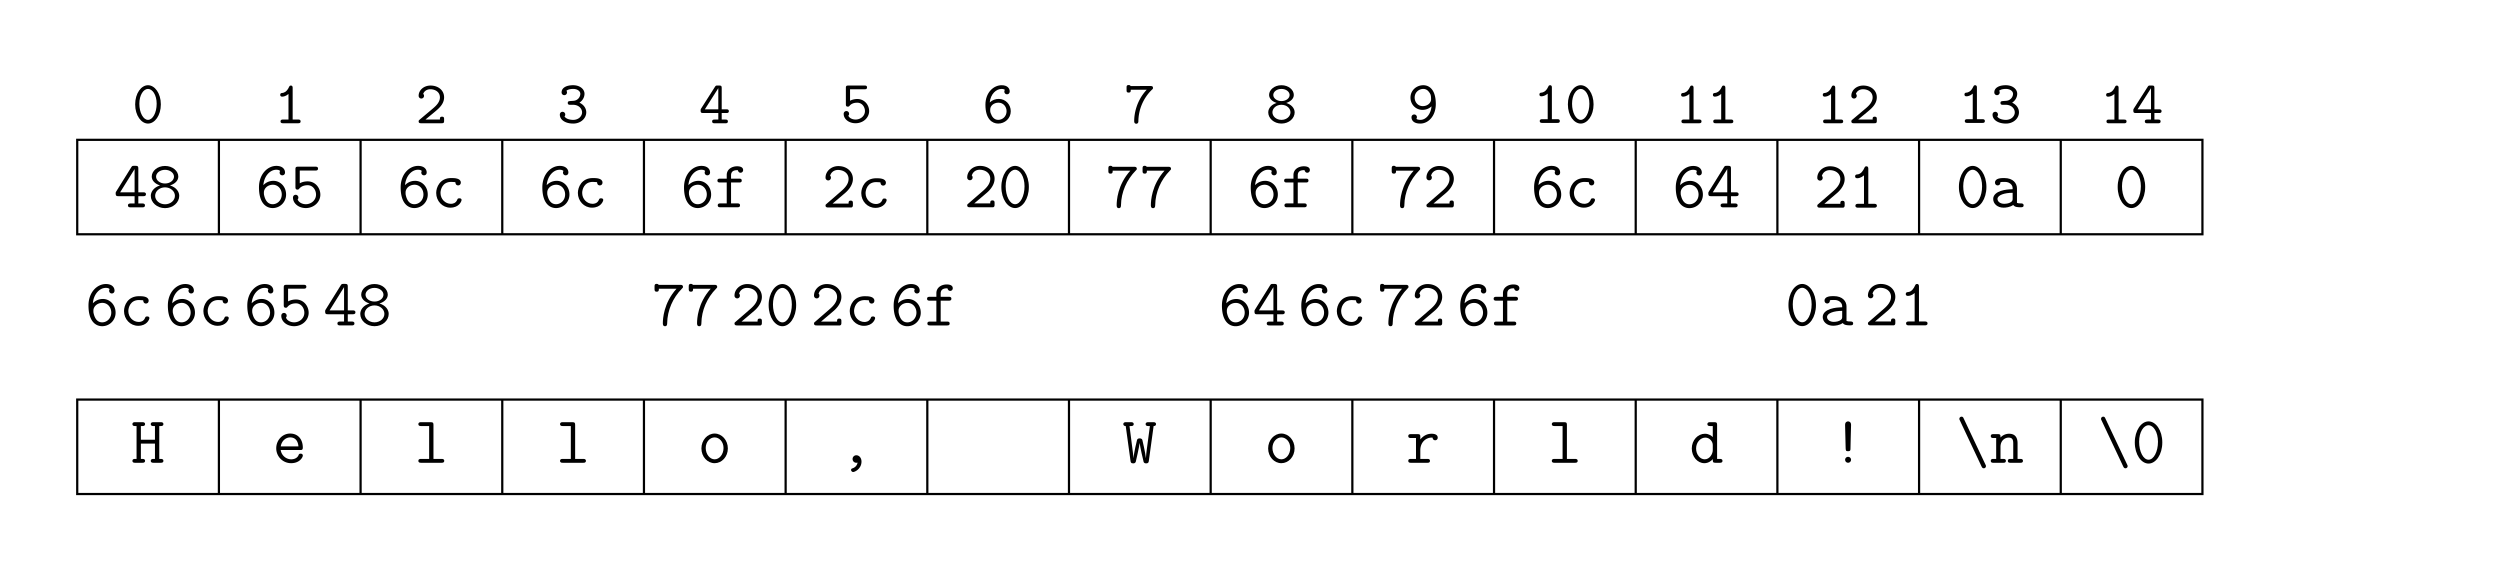 <svg xmlns="http://www.w3.org/2000/svg" xmlns:xlink="http://www.w3.org/1999/xlink" width="450.17pt" height="103pt" viewBox="0 0 450.17 103"><defs><path id="t" d="M5.237-1.898c0-.819-.71-1.462-1.517-1.691.873-.295 1.364-.83 1.364-1.451 0-.895-.927-1.746-2.226-1.746-1.309 0-2.225.862-2.225 1.746 0 .621.502 1.167 1.364 1.45C1.178-3.36.48-2.716.48-1.897.48-.84 1.495.12 2.858.12c1.375 0 2.379-.96 2.379-2.018M4.33-5.03c0 .622-.676 1.102-1.473 1.102s-1.472-.49-1.472-1.102c0-.567.61-1.09 1.472-1.09.851 0 1.473.523 1.473 1.09m.153 3.12c0 .754-.72 1.364-1.626 1.364s-1.625-.61-1.625-1.363c0-.666.633-1.353 1.625-1.353 1.004 0 1.626.687 1.626 1.353"/><path id="q" d="M5.15-2.073c0-1.102-.84-2.171-2.128-2.171-.382 0-.862.076-1.31.316V-6h2.62c.163 0 .436 0 .436-.328 0-.338-.262-.338-.437-.338H1.396c-.36 0-.436.098-.436.447v2.902c0 .197 0 .448.35.448.196 0 .24-.055.327-.164.294-.35.741-.545 1.374-.545.895 0 1.386.796 1.386 1.505 0 .873-.775 1.527-1.691 1.527-.306 0-1.004-.087-1.31-.687.055-.054.142-.13.142-.349a.48.48 0 0 0-.48-.49.483.483 0 0 0-.49.523C.567-.644 1.483.12 2.705.12 4.069.12 5.15-.862 5.15-2.073"/><path id="p" d="M5.4-2.171c0-.338-.261-.338-.436-.338h-.85v-3.84c0-.36-.077-.448-.448-.448H3.36c-.262 0-.316.011-.458.23L.415-2.663c-.099.142-.099.164-.099.382 0 .36.099.436.437.436h2.75v1.178h-.677c-.175 0-.437 0-.437.339 0 .327.273.327.437.327h1.963c.164 0 .437 0 .437-.327 0-.339-.262-.339-.437-.339h-.676v-1.178h.851c.164 0 .436 0 .436-.327M3.502-2.51H1.08l2.422-3.808z"/><path id="u" d="M5.139-3.404c0-2.63-1.211-3.382-2.248-3.382-1.21 0-2.313.906-2.313 2.226 0 1.243.96 2.214 2.16 2.214.568 0 1.135-.185 1.626-.632-.11 1.352-.96 2.433-2.007 2.433-.099 0-.491-.011-.72-.186.043-.055.098-.12.098-.305a.47.47 0 0 0-.48-.48c-.273 0-.491.185-.491.512C.764-.654.96.12 2.357.12c1.44 0 2.782-1.364 2.782-3.524m-.851-.84c0 .6-.59 1.222-1.495 1.222-.884 0-1.462-.731-1.462-1.538 0-.95.775-1.56 1.56-1.56.47 0 .775.25.95.469.348.425.447.632.447 1.407"/><path id="m" d="M4.822-.327c0-.339-.262-.339-.436-.339h-.993v-5.673c0-.174 0-.447-.327-.447-.208 0-.273.13-.328.262-.414.927-.981 1.047-1.189 1.069-.174.01-.403.033-.403.338 0 .273.196.328.36.328.207 0 .654-.066 1.134-.48v4.603h-.993c-.174 0-.436 0-.436.339 0 .327.273.327.436.327h2.739c.163 0 .436 0 .436-.327"/><path id="s" d="M5.237-6.328c0-.338-.262-.338-.437-.338H1.2c-.065-.175-.262-.175-.349-.175-.371 0-.371.24-.371.448v.458c0 .207 0 .447.371.447.382 0 .382-.207.382-.512h2.88C2.226-3.993 1.855-1.593 1.855-.393c0 .153 0 .513.382.513.185 0 .37-.12.37-.436a8.05 8.05 0 0 1 2.39-5.64c.218-.197.24-.22.24-.372"/><path id="r" d="M5.139-2.106c0-1.243-.96-2.214-2.16-2.214-.568 0-1.135.185-1.626.632C1.506-5.226 2.53-6.12 3.49-6.12c.371 0 .546.12.6.175-.054.055-.109.12-.109.316 0 .262.197.48.48.48.273 0 .491-.185.491-.512 0-.535-.393-1.124-1.45-1.124-1.463 0-2.925 1.32-2.925 3.524C.578-.676 1.8.12 2.88.12 4.07.12 5.14-.796 5.14-2.106m-.753 0c0 .939-.72 1.56-1.506 1.56-.709 0-1.134-.534-1.353-1.2-.109-.261-.087-.523-.087-.676 0-.676.655-1.222 1.484-1.222.884 0 1.462.731 1.462 1.538"/><path id="o" d="M5.237-1.898c0-.775-.513-1.419-1.233-1.746.61-.393.916-1.015.916-1.604 0-.807-.796-1.538-2.05-1.538-1.31 0-2.074.524-2.074 1.276a.486.486 0 1 0 .971.022.45.45 0 0 0-.098-.294c.338-.339 1.113-.339 1.211-.339.742 0 1.288.393 1.288.884 0 .327-.164.71-.459.95-.349.283-.621.305-1.014.327-.622.043-.786.043-.786.36 0 .338.262.338.437.338h.502c1.08 0 1.636.73 1.636 1.364 0 .665-.61 1.353-1.604 1.353-.436 0-1.276-.12-1.56-.633.055-.055.131-.12.131-.338a.477.477 0 0 0-.48-.48c-.25 0-.491.163-.491.512C.48-.513 1.538.12 2.88.12c1.43 0 2.357-1.004 2.357-2.018"/><path id="n" d="M5.15-.447v-.284c0-.207 0-.447-.371-.447-.382 0-.382.207-.382.512H1.8c.644-.556 1.691-1.374 2.16-1.81.688-.612 1.19-1.31 1.19-2.183 0-1.309-1.102-2.127-2.433-2.127-1.288 0-2.15.895-2.15 1.822a.486.486 0 1 0 .971.033.45.45 0 0 0-.152-.35c.163-.501.676-.84 1.276-.84.895 0 1.735.502 1.735 1.462 0 .764-.535 1.397-1.255 1.997L.731-.632c-.098.087-.164.141-.164.294C.567 0 .84 0 1.015 0h3.698c.36 0 .437-.098.437-.447"/><path id="l" d="M5.171-3.328c0-2.029-1.112-3.458-2.313-3.458-1.221 0-2.312 1.462-2.312 3.448C.546-1.31 1.658.12 2.858.12c1.222 0 2.313-1.462 2.313-3.448m-.752-.12c0 1.615-.71 2.903-1.56 2.903s-1.56-1.288-1.56-2.903c0-1.592.752-2.673 1.56-2.673.796 0 1.56 1.07 1.56 2.673"/><path id="k" d="M6.088-.347c0-.347-.311-.347-.479-.347-.31 0-.55-.024-.717-.095v-2.608c0-.909-.682-1.865-2.297-1.865-.502 0-1.662 0-1.662.825 0 .323.227.502.49.502.072 0 .467-.024.479-.526 0-.06.012-.072.263-.096.143-.012.299-.012.442-.012.275 0 .682 0 1.077.3.43.334.43.669.43 1.016-.705.024-1.4.072-2.14.31C1.374-2.738.61-2.307.61-1.494c0 .85.753 1.567 1.866 1.567.382 0 1.124-.06 1.746-.49.24.394.837.418 1.292.418.287 0 .574 0 .574-.347M4.114-1.579c0 .275 0 .527-.49.754-.419.203-.98.203-1.017.203-.705 0-1.22-.383-1.22-.873 0-.706 1.28-1.112 2.727-1.112z"/><path id="E" d="M5.466.598c0-.096-.024-.144-.06-.215L1.47-7.953c-.096-.216-.167-.347-.407-.347a.387.387 0 0 0-.382.394c0 .096.024.144.06.216L4.676.67c.06.12.156.323.407.323.18 0 .383-.144.383-.395"/><path id="e" d="M5.454-1.304c0-.31-.3-.31-.395-.31-.275 0-.323.095-.383.263-.263.657-.849.73-1.136.73-1.016 0-1.878-.85-1.878-1.962 0-.61.347-1.986 1.914-1.986.323 0 .574.024.682.036.083.024.095.036.095.096.036.49.407.502.479.502.263 0 .49-.18.49-.502 0-.825-1.208-.825-1.734-.825-2.045 0-2.703 1.674-2.703 2.679C.885-1.124 1.997.072 3.433.072c1.602 0 2.02-1.184 2.02-1.376"/><path id="z" d="M4.007-.215c0-.634-.395-1.136-.921-1.136a.663.663 0 0 0-.682.67c0 .394.299.681.67.681A.8.8 0 0 0 3.3-.036c-.06.37-.299.825-.885 1.029-.108.024-.287.083-.287.31 0 .156.18.36.37.36.324 0 1.508-.587 1.508-1.878"/><path id="C" d="M5.968-.347c0-.347-.31-.347-.478-.347H5v-6.123c0-.371-.072-.49-.48-.49h-.788c-.168 0-.479 0-.479.346s.311.347.479.347h.49v1.985c-.191-.19-.682-.598-1.411-.598C1.543-5.227.443-4.078.443-2.57c0 1.47 1.028 2.643 2.26 2.643.777 0 1.292-.467 1.519-.73 0 .503 0 .658.478.658h.79c.167 0 .478 0 .478-.347M4.222-2.272c0 .67-.55 1.65-1.447 1.65-.861 0-1.555-.873-1.555-1.95 0-1.148.813-1.96 1.662-1.96.778 0 1.34.705 1.34 1.327z"/><path id="w" d="M5.454-1.304c0-.071-.024-.335-.395-.335-.227 0-.299.084-.37.264-.3.693-1.077.753-1.304.753-.993 0-1.782-.753-1.914-1.674h3.504c.252 0 .479 0 .479-.443 0-1.4-.79-2.523-2.285-2.523-1.387 0-2.5 1.196-2.5 2.655A2.667 2.667 0 0 0 3.35.072c1.543 0 2.105-1.065 2.105-1.376m-.79-1.65H1.483c.156-1.017.933-1.615 1.686-1.615 1.196 0 1.448 1.017 1.495 1.615"/><path id="b" d="M5.633-2.07c0-.657-.442-1.494-1.662-1.877.957-.287 1.495-.92 1.495-1.59 0-.981-.993-1.914-2.392-1.914S.682-6.518.682-5.537c0 .693.574 1.315 1.495 1.59C.969-3.564.514-2.739.514-2.069c0 1.172 1.1 2.213 2.56 2.213s2.56-1.029 2.56-2.213m-.945-3.456c0 .646-.681 1.232-1.614 1.232-.945 0-1.615-.586-1.615-1.232 0-.657.694-1.231 1.615-1.231s1.614.574 1.614 1.231m.168 3.445c0 .837-.778 1.53-1.782 1.53-1.029 0-1.782-.729-1.782-1.518 0-.85.801-1.531 1.782-1.531 1.004 0 1.782.718 1.782 1.519"/><path id="D" d="M3.612-6.817c0-.598-.43-.634-.538-.634-.12 0-.538.048-.538.634l.095 3.959c.012.67.024.777.443.777.394 0 .418-.156.43-.395l.048-2.117zm0 6.279c0-.3-.24-.538-.538-.538s-.538.239-.538.538.239.538.538.538.538-.24.538-.538"/><path id="f" d="M5.13-6.698c0-.681-.908-.681-1.088-.681-.908 0-1.865.514-1.865 1.578v.646H.993c-.168 0-.49 0-.49.347s.31.347.478.347h1.196v3.767H1.04c-.168 0-.479 0-.479.347S.873 0 1.041 0h3.05c.167 0 .478 0 .478-.347s-.311-.347-.479-.347H2.954V-4.46h1.447c.168 0 .479 0 .479-.347s-.311-.347-.479-.347H2.954v-.598c0-.933.837-.933 1.22-.933 0 0 .096.467.49.467a.467.467 0 0 0 .467-.479"/><path id="d" d="M5.537-2.272c0-1.208-.897-2.392-2.284-2.392-.395 0-.92.071-1.423.346v-2.296h2.81c.168 0 .479 0 .479-.347s-.311-.347-.479-.347H1.53c-.382 0-.478.096-.478.467v3.193c0 .168 0 .467.36.467.19 0 .238-.06.334-.18.359-.418.885-.61 1.507-.61.933 0 1.507.85 1.507 1.699 0 .968-.837 1.722-1.842 1.722-.622 0-1.256-.3-1.47-.861.047-.048.13-.132.13-.347a.49.49 0 0 0-.478-.49c-.107 0-.49.06-.49.526C.61-.718 1.603.144 2.918.144c1.447 0 2.62-1.077 2.62-2.416"/><path id="a" d="M5.8-2.356c0-.347-.31-.347-.478-.347h-.897v-4.282c0-.394-.084-.49-.49-.49H3.66c-.287 0-.347.012-.49.24L.453-2.87c-.107.155-.107.179-.107.394 0 .419.155.467.478.467h2.93v1.315h-.717c-.168 0-.479 0-.479.347S2.87 0 3.038 0h2.105c.167 0 .478 0 .478-.347s-.31-.347-.478-.347h-.718v-1.315h.897c.168 0 .479 0 .479-.347m-2.045-.347H1.148l2.607-4.186z"/><path id="v" d="M5.86-.347c0-.347-.31-.347-.478-.347h-.263v-5.92h.263c.167 0 .478 0 .478-.347s-.299-.347-.478-.347H4.078c-.167 0-.49 0-.49.347s.323.347.49.347h.263v2.464H1.806v-2.464h.263c.168 0 .49 0 .49-.347s-.322-.347-.49-.347H.765c-.179 0-.478 0-.478.347s.311.347.478.347h.264v5.92H.765c-.167 0-.478 0-.478.347S.586 0 .765 0H2.07c.168 0 .49 0 .49-.347s-.322-.347-.49-.347h-.263v-2.762h2.535v2.762h-.263c-.167 0-.49 0-.49.347s.323.347.49.347h1.304c.18 0 .478 0 .478-.347"/><path id="x" d="M5.406-.347c0-.347-.311-.347-.478-.347h-1.46v-6.123c0-.371-.071-.49-.478-.49H1.232c-.168 0-.479 0-.479.346s.311.347.479.347H2.69v5.92h-1.46c-.167 0-.478 0-.478.347S1.064 0 1.232 0h3.696c.167 0 .478 0 .478-.347"/><path id="F" d="M5.968-.347c0-.347-.31-.347-.478-.347H5v-2.81c0-1.172-.55-1.723-1.532-1.723a2.1 2.1 0 0 0-1.542.682c0-.442 0-.61-.479-.61h-.79c-.167 0-.478 0-.478.347s.311.347.479.347h.49v3.767h-.49c-.168 0-.479 0-.479.347S.49 0 .658 0h1.758c.167 0 .478 0 .478-.347s-.31-.347-.478-.347h-.49v-2.164c0-1.16.813-1.675 1.459-1.675.693 0 .837.395.837 1.077v2.762h-.49c-.168 0-.479 0-.479.347S3.564 0 3.732 0H5.49c.167 0 .478 0 .478-.347"/><path id="y" d="M5.454-2.583c0-1.495-1.089-2.68-2.38-2.68S.694-4.077.694-2.582c0 1.507 1.1 2.655 2.38 2.655s2.38-1.148 2.38-2.655m-.778-.084c0 1.148-.741 2.045-1.602 2.045S1.47-1.53 1.47-2.667c0-1.112.766-1.902 1.603-1.902s1.602.79 1.602 1.902"/><path id="j" d="M5.179-.347c0-.347-.323-.347-.49-.347H3.635V-6.96c0-.18 0-.49-.347-.49-.203 0-.275.108-.347.263-.227.514-.622 1.148-1.256 1.196-.179.012-.43.036-.43.347 0 .203.12.347.383.347.67 0 1.184-.503 1.22-.527v5.131H1.805c-.167 0-.49 0-.49.347s.323.347.49.347h2.882c.168 0 .49 0 .49-.347"/><path id="B" d="M5.717-4.52c0-.515-.502-.707-1.1-.707-.802 0-1.483.36-2.034 1.029v-.466c0-.371-.071-.49-.478-.49H.897c-.167 0-.478 0-.478.346s.31.347.478.347h.909v3.767H.897c-.167 0-.478 0-.478.347S.729 0 .897 0h2.942c.168 0 .479 0 .479-.347s-.311-.347-.479-.347H2.583V-2.26c0-1.424 1.005-2.273 2.022-2.273.06 0 .131 0 .191.012.036.43.37.467.454.467a.45.45 0 0 0 .467-.467"/><path id="i" d="M5.633-6.96c0-.348-.31-.348-.478-.348h-3.9s-.071-.179-.346-.179c-.395 0-.395.263-.395.49v.431c0 .215 0 .49.383.49.395 0 .395-.25.395-.538h3.181C2.141-4.03 2.009-1.172 2.009-.394c0 .155 0 .538.395.538.37 0 .383-.371.383-.539.036-2.344 1.016-4.568 2.667-6.243.131-.12.18-.167.18-.323"/><path id="c" d="M5.514-2.308c0-1.4-1.041-2.452-2.285-2.452-.61 0-1.291.227-1.806.777.12-1.578 1.16-2.774 2.332-2.774.24 0 .515.035.694.227-.048.06-.096.12-.096.299 0 .227.168.478.479.478s.49-.227.49-.502c0-.634-.49-1.196-1.555-1.196-1.566 0-3.133 1.459-3.133 3.875C.634-.694 1.96.144 3.098.144a2.417 2.417 0 0 0 2.416-2.452m-.778 0c0 1.04-.777 1.758-1.638 1.758-1.089 0-1.412-1.077-1.543-1.639-.036-.143-.036-.263-.036-.478 0-.694.646-1.387 1.626-1.387.933 0 1.591.8 1.591 1.746"/><path id="g" d="M5.537-.49v-.252c0-.215 0-.49-.382-.49-.395 0-.395.251-.395.538H1.878L4.162-2.63c.168-.144 1.375-1.172 1.375-2.5 0-1.363-1.124-2.32-2.619-2.32C1.531-7.451.61-6.411.61-5.406a.49.49 0 0 0 .49.538.48.48 0 0 0 .479-.49c0-.227-.084-.3-.144-.347.168-.634.718-1.052 1.411-1.052 1.017 0 1.914.586 1.914 1.626 0 .933-.706 1.65-1.351 2.213L.777-.634C.646-.526.61-.49.61-.347.61 0 .933 0 1.1 0h4.174c.263-.072.263-.311.263-.49"/><path id="A" d="M6.016-6.96c0-.348-.323-.348-.49-.348H4.64c-.167 0-.49 0-.49.347s.323.347.49.347h.276L4.4-2.739c-.083.682-.191 1.423-.203 1.878h-.012c-.06-.85-.622-3.217-.622-3.217-.084-.311-.383-.311-.49-.311s-.36 0-.467.25c-.048.108-.586 2.477-.646 3.278H1.95c-.011-.323-.035-.49-.095-.969l-.61-4.784h.263c.167 0 .49 0 .49-.347s-.323-.347-.49-.347H.622c-.168 0-.49 0-.49.347s.346.347.418.347h.012l.861 6.255c.036.24.06.467.467.467.12 0 .37 0 .478-.275.024-.072.646-2.787.694-3.373h.012c.048.55.67 3.3.717 3.408.12.24.347.24.467.24.406 0 .43-.24.466-.455l.861-6.267c.084 0 .43 0 .43-.347"/><path id="h" d="M5.55-3.648c0-2.224-1.185-3.803-2.476-3.803C1.77-7.451.598-5.848.598-3.66.598-1.435 1.782.144 3.074.144c1.303 0 2.475-1.603 2.475-3.792m-.778-.131c0 1.77-.753 3.229-1.698 3.229S1.375-1.997 1.375-3.78s.826-2.977 1.699-2.977S4.772-5.561 4.772-3.78"/></defs><g fill="none" stroke="#000" stroke-miterlimit="10" stroke-width=".399"><path d="M13.906 42.186h382.682V25.178H13.906ZM39.418 42.186V25.178M64.93 42.186V25.178M90.442 42.186V25.178M115.955 42.186V25.178M141.467 42.186V25.178M166.979 42.186V25.178M192.49 42.186V25.178M218.003 42.186V25.178M243.515 42.186V25.178M269.027 42.186V25.178M294.54 42.186V25.178M320.051 42.186V25.178M345.564 42.186V25.178M371.076 42.186V25.178"/></g><g transform="translate(78.599 67.157)scale(1)"><use xlink:href="#a" x="-58.117" y="-29.823"/><use xlink:href="#b" x="-51.958" y="-29.823"/></g><g transform="translate(104.117 67.145)scale(1)"><use xlink:href="#c" x="-58.117" y="-29.823"/><use xlink:href="#d" x="-51.97" y="-29.823"/></g><g transform="translate(129.629 67.145)scale(1)"><use xlink:href="#c" x="-58.117" y="-29.823"/><use xlink:href="#e" x="-51.97" y="-29.823"/></g><g transform="translate(155.141 67.145)scale(1)"><use xlink:href="#c" x="-58.117" y="-29.823"/><use xlink:href="#e" x="-51.97" y="-29.823"/></g><g transform="translate(180.654 67.145)scale(1)"><use xlink:href="#c" x="-58.117" y="-29.823"/><use xlink:href="#f" x="-51.97" y="-29.823"/></g><g transform="translate(206.16 67.181)scale(1)"><use xlink:href="#g" x="-58.117" y="-29.823"/><use xlink:href="#e" x="-51.958" y="-29.823"/></g><g transform="translate(231.672 67.145)scale(1)"><use xlink:href="#g" x="-58.117" y="-29.823"/><use xlink:href="#h" x="-51.958" y="-29.823"/></g><g transform="translate(257.184 67.163)scale(1)"><use xlink:href="#i" x="-58.117" y="-29.823"/><use xlink:href="#i" x="-51.958" y="-29.823"/></g><g transform="translate(282.702 67.145)scale(1)"><use xlink:href="#c" x="-58.117" y="-29.823"/><use xlink:href="#f" x="-51.97" y="-29.823"/></g><g transform="translate(308.208 67.163)scale(1)"><use xlink:href="#i" x="-58.117" y="-29.823"/><use xlink:href="#g" x="-51.958" y="-29.823"/></g><g transform="translate(333.726 67.145)scale(1)"><use xlink:href="#c" x="-58.117" y="-29.823"/><use xlink:href="#e" x="-51.97" y="-29.823"/></g><g transform="translate(359.238 67.157)scale(1)"><use xlink:href="#c" x="-58.117" y="-29.823"/><use xlink:href="#a" x="-51.97" y="-29.823"/></g><g transform="translate(384.745 67.217)scale(1)"><use xlink:href="#g" x="-58.117" y="-29.823"/><use xlink:href="#j" x="-51.958" y="-29.823"/></g><g transform="translate(410.257 67.145)scale(1)"><use xlink:href="#h" x="-58.117" y="-29.823"/><use xlink:href="#k" x="-51.958" y="-29.823"/></g><use xlink:href="#h" x="-58.117" y="-29.823" transform="translate(438.847 67.145)scale(1)"/><use xlink:href="#l" x="-58.099" y="-29.813" transform="translate(81.892 51.944)scale(1)"/><use xlink:href="#m" x="-58.099" y="-29.813" transform="translate(107.405 52.004)scale(1)"/><use xlink:href="#n" x="-58.099" y="-29.813" transform="translate(132.917 52.004)scale(1)"/><use xlink:href="#o" x="-58.099" y="-29.813" transform="translate(158.429 51.944)scale(1)"/><use xlink:href="#p" x="-58.099" y="-29.813" transform="translate(183.941 52.009)scale(1)"/><use xlink:href="#q" x="-58.099" y="-29.813" transform="translate(209.453 51.884)scale(1)"/><use xlink:href="#r" x="-58.099" y="-29.813" transform="translate(234.965 51.944)scale(1)"/><use xlink:href="#s" x="-58.099" y="-29.813" transform="translate(260.477 51.971)scale(1)"/><use xlink:href="#t" x="-58.099" y="-29.813" transform="translate(285.989 51.944)scale(1)"/><use xlink:href="#u" x="-58.099" y="-29.813" transform="translate(311.502 51.944)scale(1)"/><g transform="translate(334.15 51.944)scale(1)"><use xlink:href="#m" x="-58.099" y="-29.813"/><use xlink:href="#l" x="-52.371" y="-29.813"/></g><g transform="translate(359.662 52.004)scale(1)"><use xlink:href="#m" x="-58.099" y="-29.813"/><use xlink:href="#m" x="-52.371" y="-29.813"/></g><g transform="translate(385.174 52.004)scale(1)"><use xlink:href="#m" x="-58.099" y="-29.813"/><use xlink:href="#n" x="-52.371" y="-29.813"/></g><g transform="translate(410.686 51.944)scale(1)"><use xlink:href="#m" x="-58.099" y="-29.813"/><use xlink:href="#o" x="-52.371" y="-29.813"/></g><g transform="translate(436.198 52.009)scale(1)"><use xlink:href="#m" x="-58.099" y="-29.813"/><use xlink:href="#p" x="-52.371" y="-29.813"/></g><g transform="translate(73.417 88.417)scale(1)"><use xlink:href="#c" x="-58.117" y="-29.823"/><use xlink:href="#e" x="-51.97" y="-29.823"/><use xlink:href="#c" x="-43.825" y="-29.823"/><use xlink:href="#e" x="-37.678" y="-29.823"/><use xlink:href="#c" x="-29.521" y="-29.823"/><use xlink:href="#d" x="-23.374" y="-29.823"/><use xlink:href="#a" x="-15.217" y="-29.823"/><use xlink:href="#b" x="-9.057" y="-29.823"/></g><g transform="translate(175.466 88.423)scale(1)"><use xlink:href="#i" x="-58.117" y="-29.823"/><use xlink:href="#i" x="-51.958" y="-29.823"/><use xlink:href="#g" x="-43.813" y="-29.823"/><use xlink:href="#h" x="-37.654" y="-29.823"/><use xlink:href="#g" x="-29.497" y="-29.823"/><use xlink:href="#e" x="-23.338" y="-29.823"/><use xlink:href="#c" x="-15.181" y="-29.823"/><use xlink:href="#f" x="-9.033" y="-29.823"/></g><g transform="translate(277.514 88.423)scale(1)"><use xlink:href="#c" x="-58.117" y="-29.823"/><use xlink:href="#a" x="-51.97" y="-29.823"/><use xlink:href="#c" x="-43.825" y="-29.823"/><use xlink:href="#e" x="-37.678" y="-29.823"/><use xlink:href="#i" x="-29.521" y="-29.823"/><use xlink:href="#g" x="-23.362" y="-29.823"/><use xlink:href="#c" x="-15.205" y="-29.823"/><use xlink:href="#f" x="-9.057" y="-29.823"/></g><g transform="translate(379.563 88.405)scale(1)"><use xlink:href="#h" x="-58.117" y="-29.823"/><use xlink:href="#k" x="-51.958" y="-29.823"/><use xlink:href="#g" x="-43.813" y="-29.823"/><use xlink:href="#j" x="-37.654" y="-29.823"/></g><g fill="none" stroke="#000" stroke-miterlimit="10" stroke-width=".399"><path d="M13.906 88.958h382.682V71.95H13.906ZM39.418 88.958V71.95M64.93 88.958V71.95M90.442 88.958V71.95M115.955 88.958V71.95M141.467 88.958V71.95M166.979 88.958V71.95M192.49 88.958V71.95M218.003 88.958V71.95M243.515 88.958V71.95M269.027 88.958V71.95M294.54 88.958V71.95M320.051 88.958V71.95M345.564 88.958V71.95M371.076 88.958V71.95"/></g><use xlink:href="#v" x="-58.117" y="-29.823" transform="translate(81.678 113.154)scale(1)"/><use xlink:href="#w" x="-58.117" y="-29.823" transform="translate(107.19 113.154)scale(1)"/><use xlink:href="#x" x="-58.117" y="-29.823" transform="translate(132.702 113.154)scale(1)"/><use xlink:href="#x" x="-58.117" y="-29.823" transform="translate(158.214 113.154)scale(1)"/><use xlink:href="#y" x="-58.117" y="-29.823" transform="translate(183.726 113.154)scale(1)"/><use xlink:href="#z" x="-58.117" y="-29.823" transform="translate(209.238 113.154)scale(1)"/><use xlink:href="#A" x="-58.117" y="-29.823" transform="translate(260.262 113.154)scale(1)"/><use xlink:href="#y" x="-58.117" y="-29.823" transform="translate(285.775 113.154)scale(1)"/><use xlink:href="#B" x="-58.117" y="-29.823" transform="translate(311.287 113.154)scale(1)"/><use xlink:href="#x" x="-58.117" y="-29.823" transform="translate(336.799 113.154)scale(1)"/><use xlink:href="#C" x="-58.117" y="-29.823" transform="translate(362.311 113.154)scale(1)"/><use xlink:href="#D" x="-58.117" y="-29.823" transform="translate(387.823 113.154)scale(1)"/><g transform="translate(410.257 113.154)scale(1)"><use xlink:href="#E" x="-58.117" y="-29.823"/><use xlink:href="#F" x="-51.958" y="-29.823"/></g><g transform="translate(435.769 113.154)scale(1)"><use xlink:href="#E" x="-58.117" y="-29.823"/><use xlink:href="#h" x="-51.958" y="-29.823"/></g></svg>